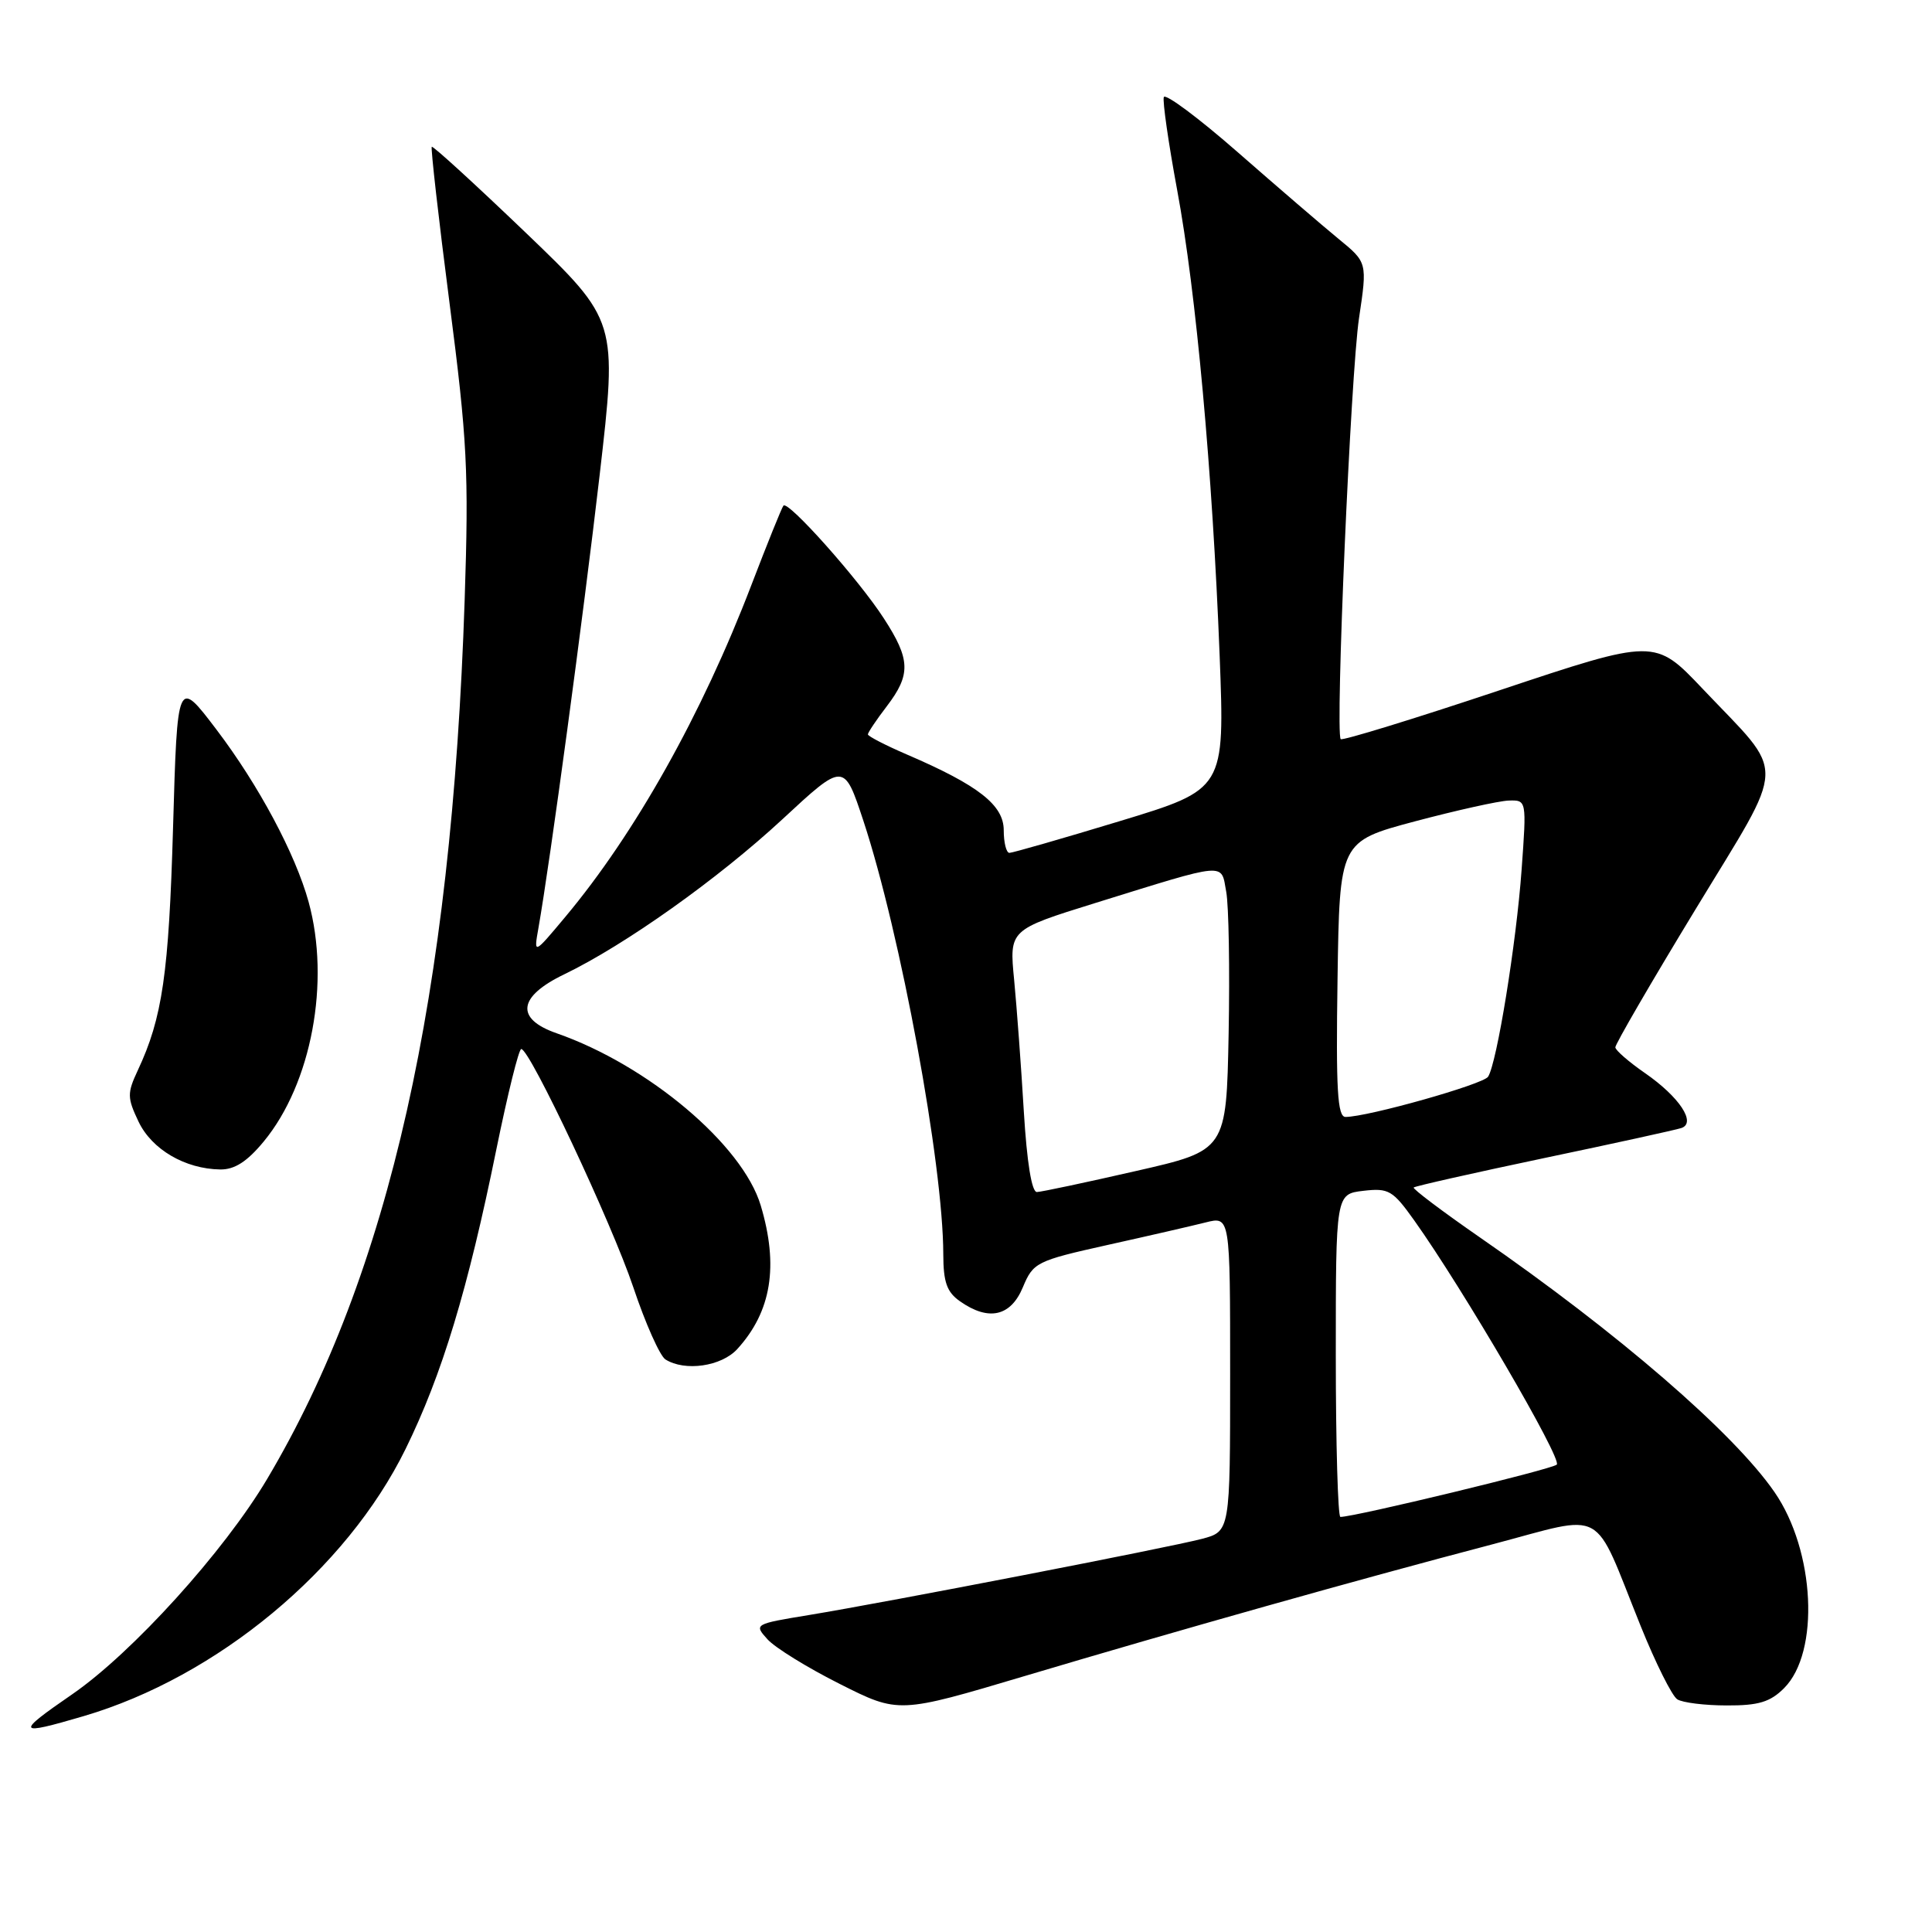 <?xml version="1.0" encoding="UTF-8" standalone="no"?>
<!DOCTYPE svg PUBLIC "-//W3C//DTD SVG 1.1//EN" "http://www.w3.org/Graphics/SVG/1.1/DTD/svg11.dtd" >
<svg xmlns="http://www.w3.org/2000/svg" xmlns:xlink="http://www.w3.org/1999/xlink" version="1.1" viewBox="0 0 256 256">
 <g >
 <path fill="currentColor"
d=" M 11.07 227.40 C 28.77 222.20 45.89 207.99 53.74 192.00 C 58.58 182.14 62.00 170.85 65.78 152.25 C 67.27 144.96 68.74 139.00 69.07 139.00 C 70.21 139.00 81.05 162.04 83.92 170.58 C 85.52 175.37 87.44 179.66 88.17 180.13 C 90.75 181.76 95.60 181.06 97.70 178.75 C 102.22 173.79 103.20 167.74 100.80 159.73 C 98.40 151.70 85.88 141.14 73.75 136.91 C 68.25 134.99 68.63 132.06 74.75 129.11 C 82.83 125.21 95.13 116.47 103.67 108.56 C 111.83 100.99 111.83 100.99 114.40 108.75 C 119.33 123.69 124.98 154.30 124.99 166.19 C 125.00 169.91 125.46 171.21 127.22 172.44 C 131.00 175.09 133.92 174.44 135.53 170.58 C 136.91 167.28 137.31 167.07 146.73 164.97 C 152.10 163.78 157.96 162.43 159.75 161.98 C 163.00 161.16 163.00 161.16 163.00 182.04 C 163.00 202.92 163.00 202.92 159.25 203.91 C 154.78 205.08 117.59 212.29 107.19 214.00 C 99.95 215.19 99.89 215.22 101.69 217.21 C 102.68 218.32 107.01 220.99 111.29 223.14 C 119.08 227.06 119.08 227.06 135.79 222.08 C 156.03 216.05 179.88 209.32 197.76 204.63 C 213.06 200.60 210.94 199.44 217.39 215.44 C 219.37 220.36 221.56 224.74 222.25 225.17 C 222.94 225.61 225.88 225.98 228.80 225.98 C 233.01 226.00 234.56 225.53 236.40 223.69 C 241.16 218.93 240.51 205.49 235.13 197.71 C 229.72 189.86 214.41 176.63 196.06 163.94 C 191.08 160.49 187.15 157.52 187.32 157.35 C 187.50 157.17 195.26 155.42 204.57 153.46 C 213.88 151.51 222.08 149.71 222.79 149.47 C 224.81 148.79 222.52 145.34 217.97 142.19 C 215.83 140.71 214.06 139.17 214.04 138.78 C 214.02 138.38 218.78 130.17 224.63 120.55 C 236.90 100.33 236.81 103.09 225.59 91.25 C 219.28 84.60 219.28 84.60 198.66 91.48 C 187.32 95.27 177.86 98.17 177.65 97.94 C 176.91 97.10 178.98 49.43 180.08 42.14 C 181.18 34.77 181.18 34.77 177.35 31.64 C 175.24 29.91 169.25 24.76 164.03 20.19 C 158.81 15.62 154.39 12.33 154.21 12.87 C 154.03 13.42 154.83 18.96 155.98 25.18 C 158.49 38.64 160.66 62.51 161.61 86.89 C 162.29 104.58 162.29 104.58 148.39 108.80 C 140.75 111.12 134.16 113.01 133.75 113.01 C 133.34 113.00 133.00 111.66 133.00 110.01 C 133.00 106.68 129.66 104.06 120.20 99.99 C 117.34 98.76 115.00 97.55 115.00 97.31 C 115.00 97.07 116.12 95.39 117.50 93.59 C 120.71 89.38 120.65 87.39 117.12 81.95 C 113.80 76.80 104.41 66.26 103.81 67.00 C 103.58 67.28 101.68 72.00 99.57 77.50 C 93.01 94.65 84.15 110.45 74.90 121.50 C 70.72 126.50 70.72 126.50 71.34 123.00 C 72.88 114.30 77.29 81.65 79.45 63.00 C 81.82 42.50 81.82 42.50 69.66 30.83 C 62.97 24.42 57.37 19.30 57.21 19.45 C 57.06 19.61 58.11 28.91 59.56 40.12 C 61.92 58.36 62.13 62.50 61.57 79.50 C 59.83 132.04 51.59 168.71 35.40 195.97 C 29.69 205.59 17.53 219.01 9.57 224.50 C 2.00 229.71 2.16 230.02 11.07 227.40 Z  M 34.95 151.25 C 41.28 143.58 43.80 130.08 40.89 119.50 C 39.13 113.13 34.28 104.05 28.68 96.67 C 23.50 89.85 23.50 89.85 22.93 109.67 C 22.37 129.01 21.52 134.87 18.26 141.82 C 16.84 144.86 16.85 145.45 18.36 148.63 C 20.12 152.31 24.52 154.89 29.18 154.96 C 31.08 154.99 32.75 153.92 34.95 151.25 Z  M 177.00 179.61 C 177.00 158.22 177.00 158.22 180.65 157.79 C 184.01 157.40 184.55 157.72 187.40 161.72 C 193.86 170.79 207.04 193.36 206.28 194.07 C 205.63 194.69 179.51 201.00 177.61 201.00 C 177.28 201.00 177.00 191.37 177.00 179.61 Z  M 135.66 147.25 C 135.31 141.34 134.73 133.51 134.38 129.85 C 133.73 123.20 133.73 123.20 145.11 119.66 C 162.80 114.17 161.77 114.26 162.48 118.16 C 162.82 120.00 162.96 128.46 162.80 136.97 C 162.50 152.44 162.50 152.44 150.50 155.17 C 143.90 156.68 138.01 157.93 137.40 157.95 C 136.71 157.98 136.07 154.04 135.66 147.25 Z  M 177.23 129.75 C 177.50 111.50 177.50 111.50 187.50 108.83 C 193.00 107.37 198.58 106.13 199.89 106.08 C 202.29 106.00 202.29 106.00 201.62 115.25 C 200.92 124.96 198.35 140.84 197.18 142.67 C 196.54 143.68 181.22 148.00 178.29 148.00 C 177.22 148.00 177.01 144.42 177.23 129.75 Z "/>
</g>
</svg>